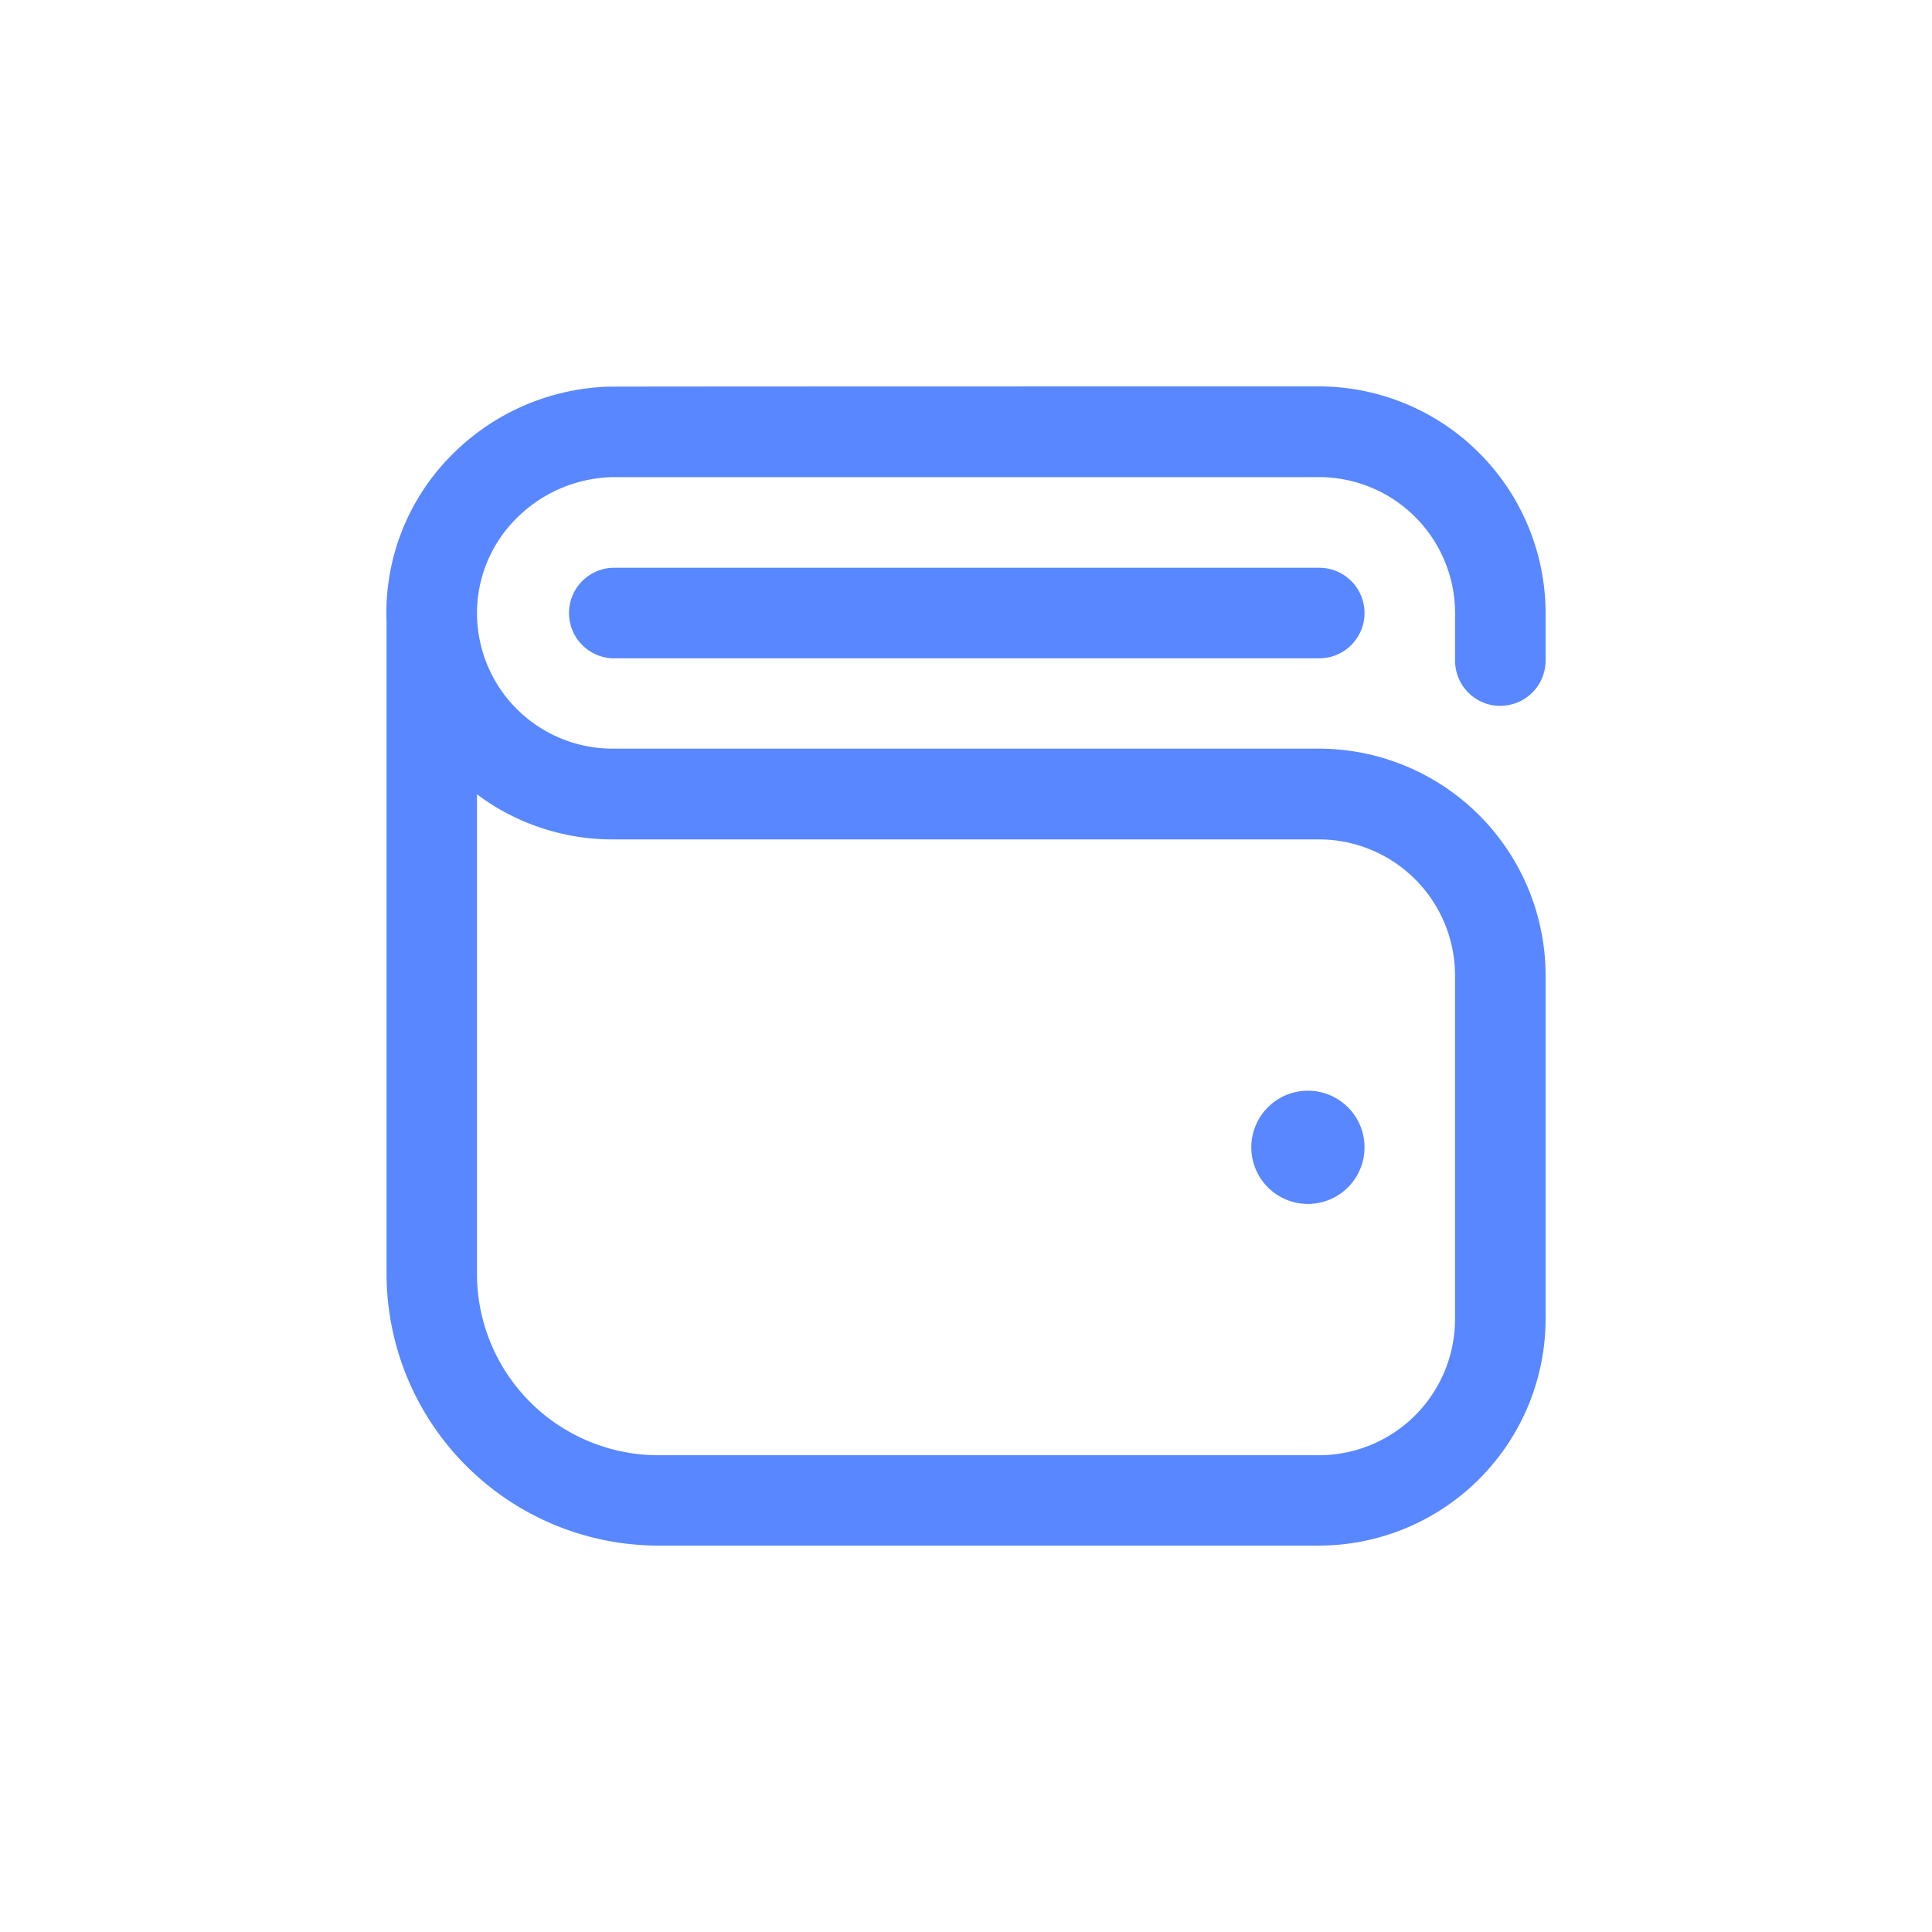 <svg xmlns="http://www.w3.org/2000/svg" width="40" height="40" viewBox="0 0 40 40">
  <g id="Grupo_16888" data-name="Grupo 16888" transform="translate(-319 -64)">
    <g id="Grupo_4240" data-name="Grupo 4240" transform="translate(-1009)">
      <g id="Grupo_4237" data-name="Grupo 4237" transform="translate(1328 64)">
        <rect id="Retângulo_1243" data-name="Retângulo 1243" width="40" height="40" fill="#fff"/>
      </g>
    </g>
    <path id="Caminho_81967" data-name="Caminho 81967" d="M23.1,6.613a.937.937,0,0,0,.937-.937V4.691A4.7,4.7,0,0,0,19.346,0S4.651,0,4.615.006A4.786,4.786,0,0,0,1.333,1.478,4.621,4.621,0,0,0,.04,4.853c0,.024,0,13.522,0,13.522A5.635,5.635,0,0,0,5.666,24h13.68a4.7,4.7,0,0,0,4.691-4.691V12.195A4.7,4.7,0,0,0,19.347,7.5H4.725A2.807,2.807,0,0,1,1.916,4.825a2.763,2.763,0,0,1,.774-2.053,2.9,2.9,0,0,1,2.089-.894l14.568,0a2.819,2.819,0,0,1,2.816,2.816v.984a.938.938,0,0,0,.938.937ZM4.725,9.379H19.346a2.819,2.819,0,0,1,2.816,2.816v7.118a2.819,2.819,0,0,1-2.816,2.816H5.666a3.758,3.758,0,0,1-3.754-3.754V8.445a4.675,4.675,0,0,0,2.812.934Zm15.563,6.375a1.172,1.172,0,1,1-1.172-1.172A1.172,1.172,0,0,1,20.288,15.754Zm0-11.062a.937.937,0,0,0-.937-.937H4.725a.938.938,0,0,0,0,1.875H19.35A.938.938,0,0,0,20.288,4.691Z" transform="translate(326.963 72)" fill="#5887ff"/>
  </g>
</svg>
